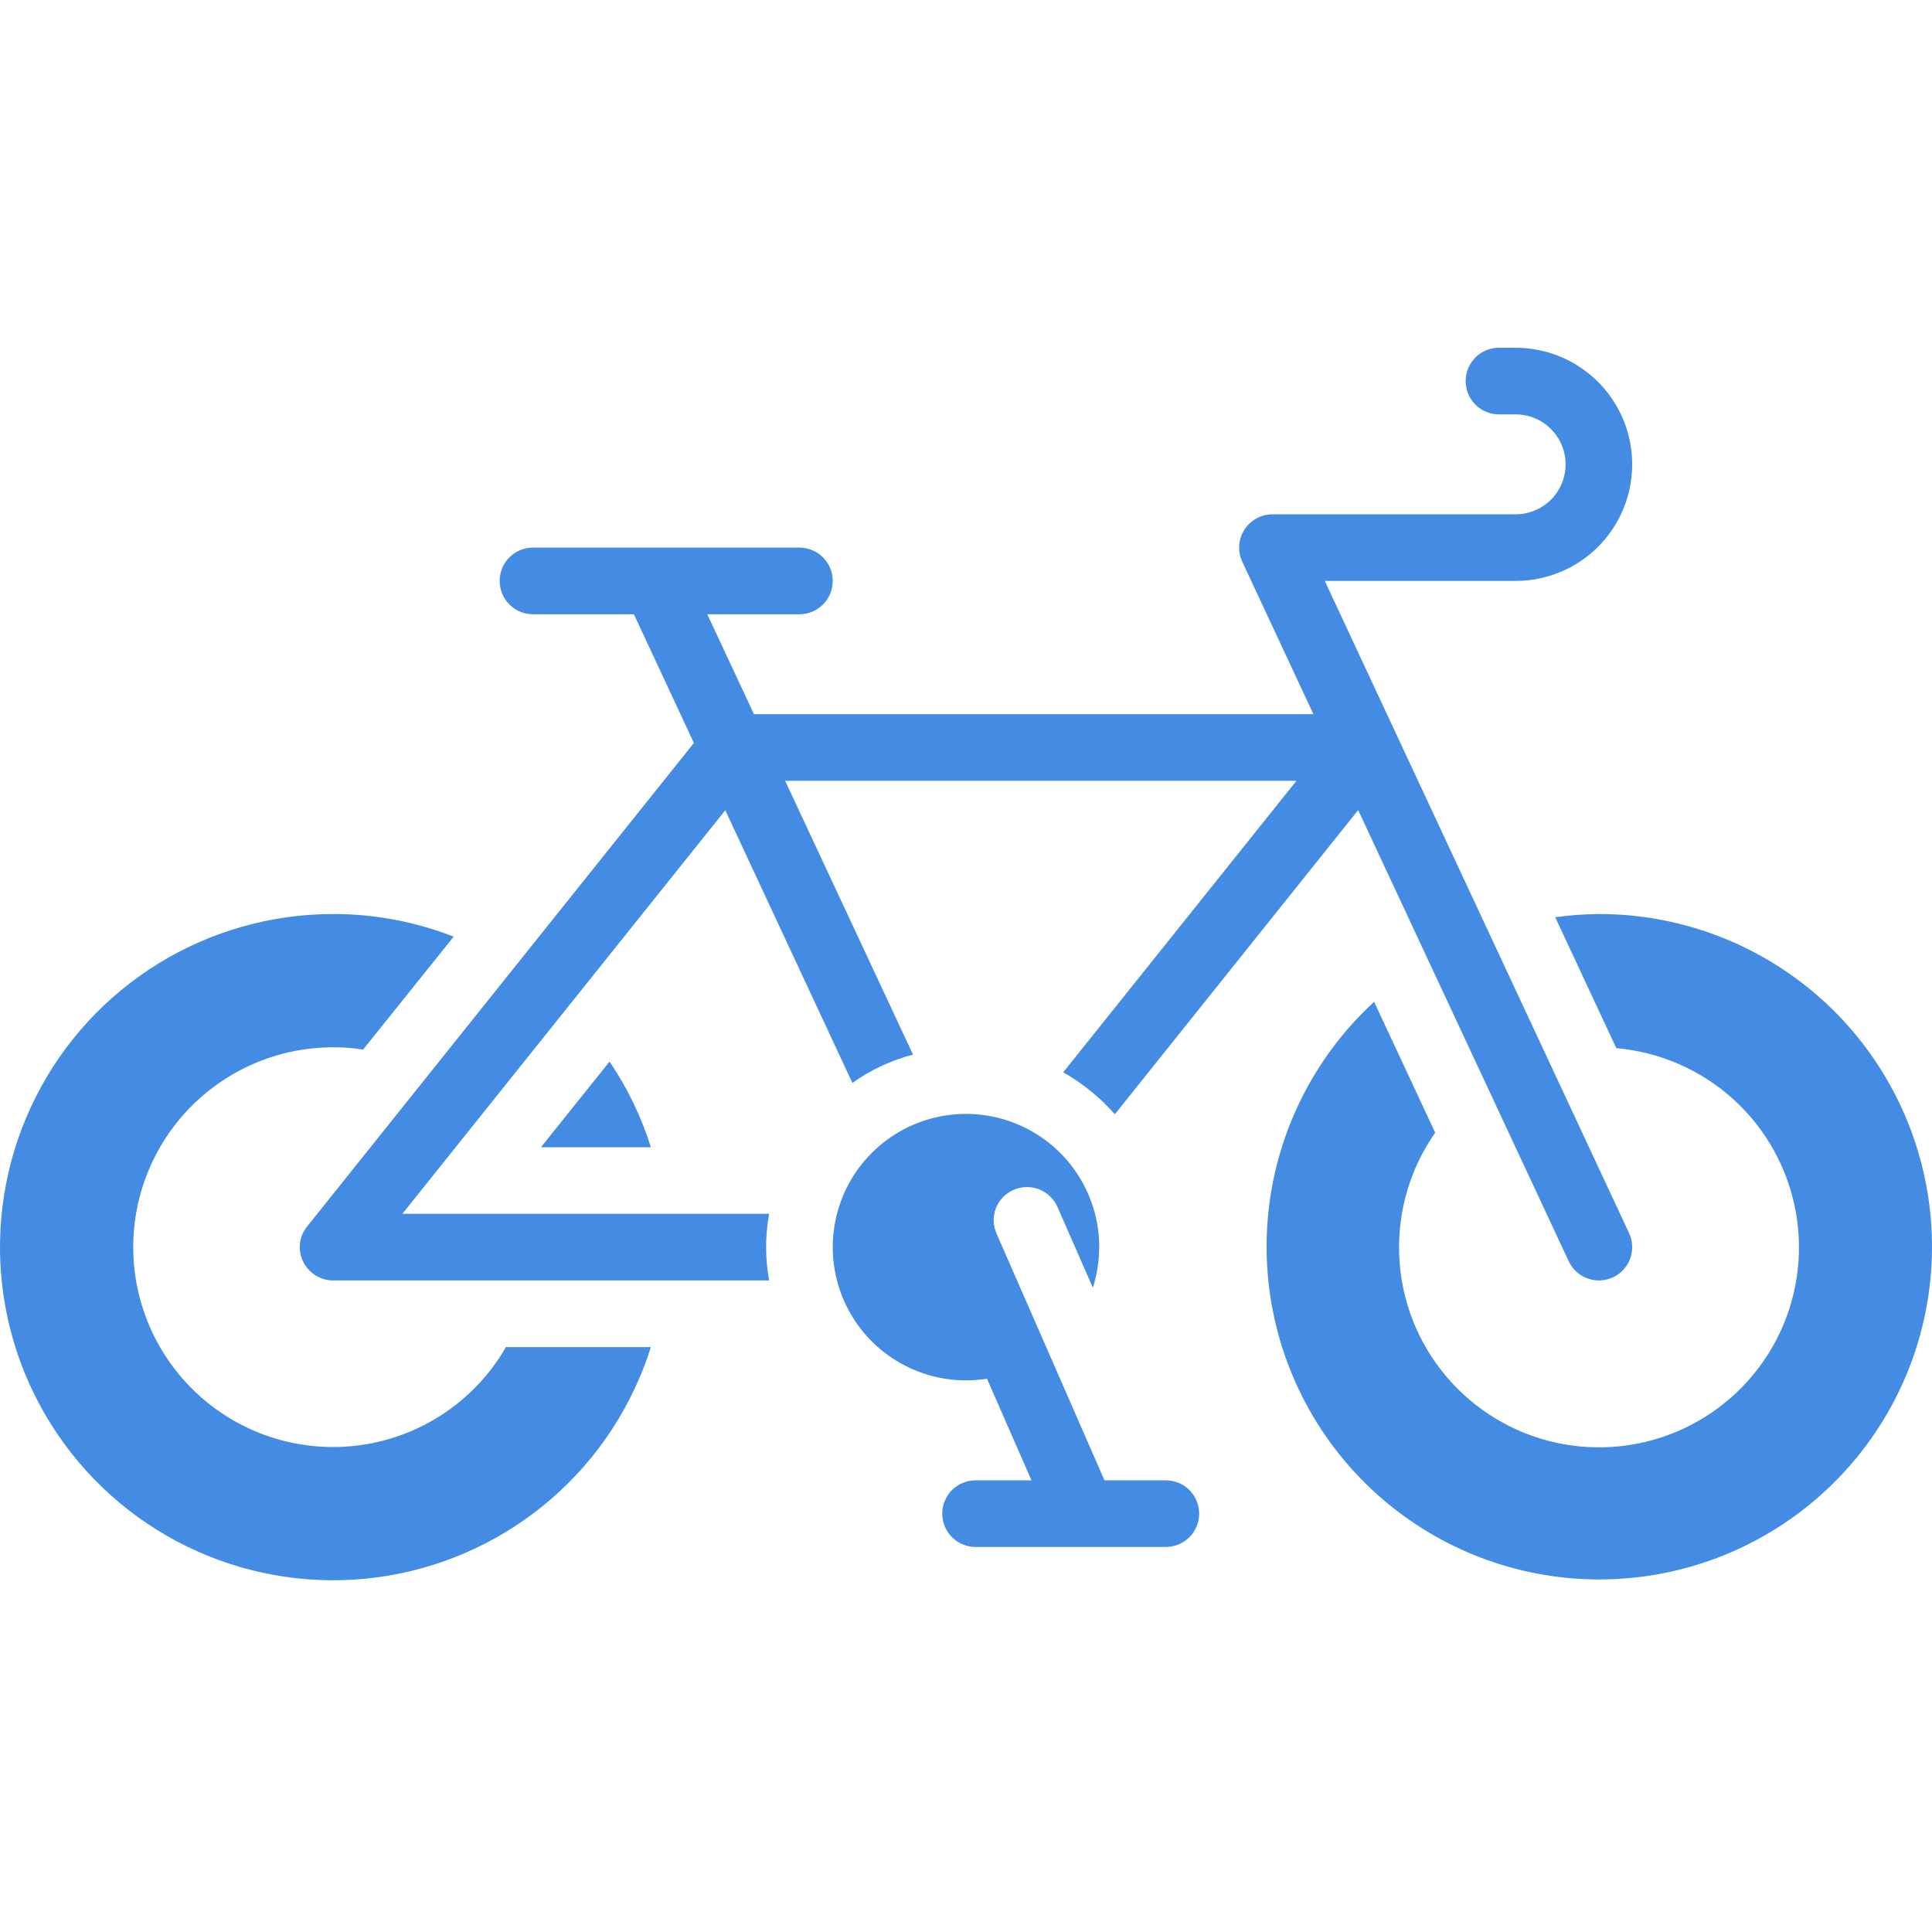<svg width="50" height="50" viewBox="0 0 50 50" fill="none" xmlns="http://www.w3.org/2000/svg">
<path d="M14 29.69L15.775 27.474C16.238 28.157 16.598 28.903 16.845 29.69H14ZM8.62 37.449C7.248 37.449 5.933 36.904 4.963 35.934C3.993 34.964 3.448 33.648 3.448 32.276C3.448 30.904 3.993 29.589 4.963 28.619C5.933 27.649 7.248 27.104 8.62 27.104C8.88 27.102 9.14 27.122 9.396 27.164L11.741 24.241C10.747 23.852 9.688 23.653 8.62 23.655C7.027 23.655 5.465 24.097 4.107 24.931C2.75 25.765 1.65 26.959 0.93 28.381C0.21 29.802 -0.102 31.395 0.029 32.983C0.16 34.571 0.728 36.092 1.671 37.376C2.613 38.661 3.893 39.659 5.369 40.26C6.845 40.861 8.458 41.041 10.03 40.781C11.602 40.52 13.071 39.83 14.274 38.785C15.477 37.74 16.366 36.382 16.845 34.862H13.094C12.642 35.649 11.99 36.302 11.204 36.756C10.419 37.21 9.528 37.449 8.62 37.449ZM10.413 31.414L18.77 20.969L22.06 28.026C22.534 27.688 23.066 27.439 23.629 27.293L20.319 20.207H33.552L27.517 27.75C28.019 28.037 28.47 28.404 28.853 28.836L35.149 20.965L40.598 32.641C40.646 32.743 40.714 32.835 40.797 32.912C40.88 32.988 40.978 33.048 41.085 33.086C41.191 33.125 41.304 33.142 41.417 33.137C41.53 33.132 41.641 33.105 41.744 33.057C41.846 33.009 41.938 32.942 42.015 32.858C42.092 32.775 42.151 32.677 42.189 32.571C42.228 32.464 42.245 32.351 42.24 32.238C42.236 32.125 42.208 32.014 42.16 31.912L34.285 15.034H39.224C40.024 15.034 40.792 14.717 41.358 14.151C41.923 13.585 42.241 12.818 42.241 12.017C42.241 11.217 41.923 10.45 41.358 9.884C40.792 9.318 40.024 9 39.224 9H38.793C38.564 9 38.345 9.091 38.183 9.252C38.022 9.414 37.931 9.633 37.931 9.862C37.931 10.091 38.022 10.31 38.183 10.472C38.345 10.633 38.564 10.724 38.793 10.724H39.224C39.567 10.724 39.896 10.86 40.138 11.103C40.381 11.345 40.517 11.674 40.517 12.017C40.517 12.36 40.381 12.689 40.138 12.932C39.896 13.174 39.567 13.31 39.224 13.31H32.931C32.786 13.31 32.643 13.347 32.516 13.417C32.389 13.486 32.282 13.587 32.204 13.709C32.126 13.832 32.08 13.972 32.071 14.116C32.061 14.261 32.088 14.406 32.15 14.537L33.991 18.483H19.513L18.304 15.897H20.689C20.918 15.897 21.137 15.806 21.299 15.644C21.461 15.482 21.551 15.263 21.551 15.034C21.551 14.806 21.461 14.587 21.299 14.425C21.137 14.263 20.918 14.172 20.689 14.172H13.793C13.564 14.172 13.345 14.263 13.183 14.425C13.021 14.587 12.931 14.806 12.931 15.034C12.931 15.263 13.021 15.482 13.183 15.644C13.345 15.806 13.564 15.897 13.793 15.897H16.405L17.958 19.228L7.948 31.742C7.846 31.867 7.782 32.019 7.764 32.179C7.745 32.34 7.773 32.502 7.844 32.647C7.915 32.793 8.025 32.917 8.162 33.004C8.299 33.091 8.458 33.137 8.62 33.138H19.905C19.801 32.568 19.801 31.984 19.905 31.414H10.413ZM41.379 23.655C41.001 23.658 40.623 23.686 40.249 23.738L41.83 27.126C42.965 27.225 44.036 27.696 44.877 28.465C45.717 29.234 46.28 30.259 46.478 31.381C46.677 32.503 46.499 33.66 45.974 34.67C45.448 35.681 44.603 36.49 43.571 36.972C42.538 37.454 41.376 37.581 40.263 37.335C39.151 37.089 38.151 36.482 37.418 35.609C36.685 34.737 36.261 33.647 36.212 32.508C36.162 31.37 36.489 30.247 37.143 29.314L35.562 25.927C34.084 27.286 33.127 29.119 32.857 31.109C32.588 33.099 33.022 35.12 34.085 36.824C35.148 38.527 36.773 39.806 38.678 40.438C40.584 41.07 42.651 41.017 44.522 40.286C46.392 39.556 47.949 38.194 48.922 36.438C49.895 34.681 50.223 32.64 49.85 30.667C49.477 28.694 48.427 26.913 46.88 25.633C45.333 24.352 43.387 23.653 41.379 23.655ZM30.172 38.311H28.584L27.129 34.983L25.793 31.931C25.746 31.828 25.72 31.716 25.716 31.602C25.713 31.489 25.732 31.376 25.773 31.27C25.814 31.164 25.876 31.067 25.955 30.985C26.034 30.903 26.128 30.838 26.233 30.793C26.337 30.748 26.449 30.723 26.562 30.721C26.676 30.719 26.789 30.74 26.895 30.781C27 30.823 27.097 30.885 27.178 30.964C27.26 31.043 27.325 31.137 27.37 31.242L28.284 33.328C28.391 32.987 28.446 32.633 28.448 32.276C28.448 31.594 28.246 30.927 27.867 30.36C27.488 29.793 26.95 29.351 26.319 29.09C25.689 28.829 24.996 28.761 24.327 28.894C23.658 29.027 23.044 29.355 22.561 29.838C22.079 30.32 21.751 30.934 21.618 31.603C21.485 32.272 21.553 32.966 21.814 33.596C22.075 34.226 22.517 34.764 23.084 35.143C23.651 35.522 24.318 35.724 25 35.724C25.182 35.723 25.363 35.709 25.543 35.681L26.695 38.311H25.247C25.018 38.311 24.799 38.401 24.637 38.563C24.476 38.725 24.385 38.944 24.385 39.173C24.385 39.401 24.476 39.621 24.637 39.782C24.799 39.944 25.018 40.035 25.247 40.035H30.172C30.401 40.035 30.62 39.944 30.782 39.782C30.944 39.621 31.034 39.401 31.034 39.173C31.034 38.944 30.944 38.725 30.782 38.563C30.62 38.401 30.401 38.311 30.172 38.311Z" fill="#438BE3"/>
</svg>
